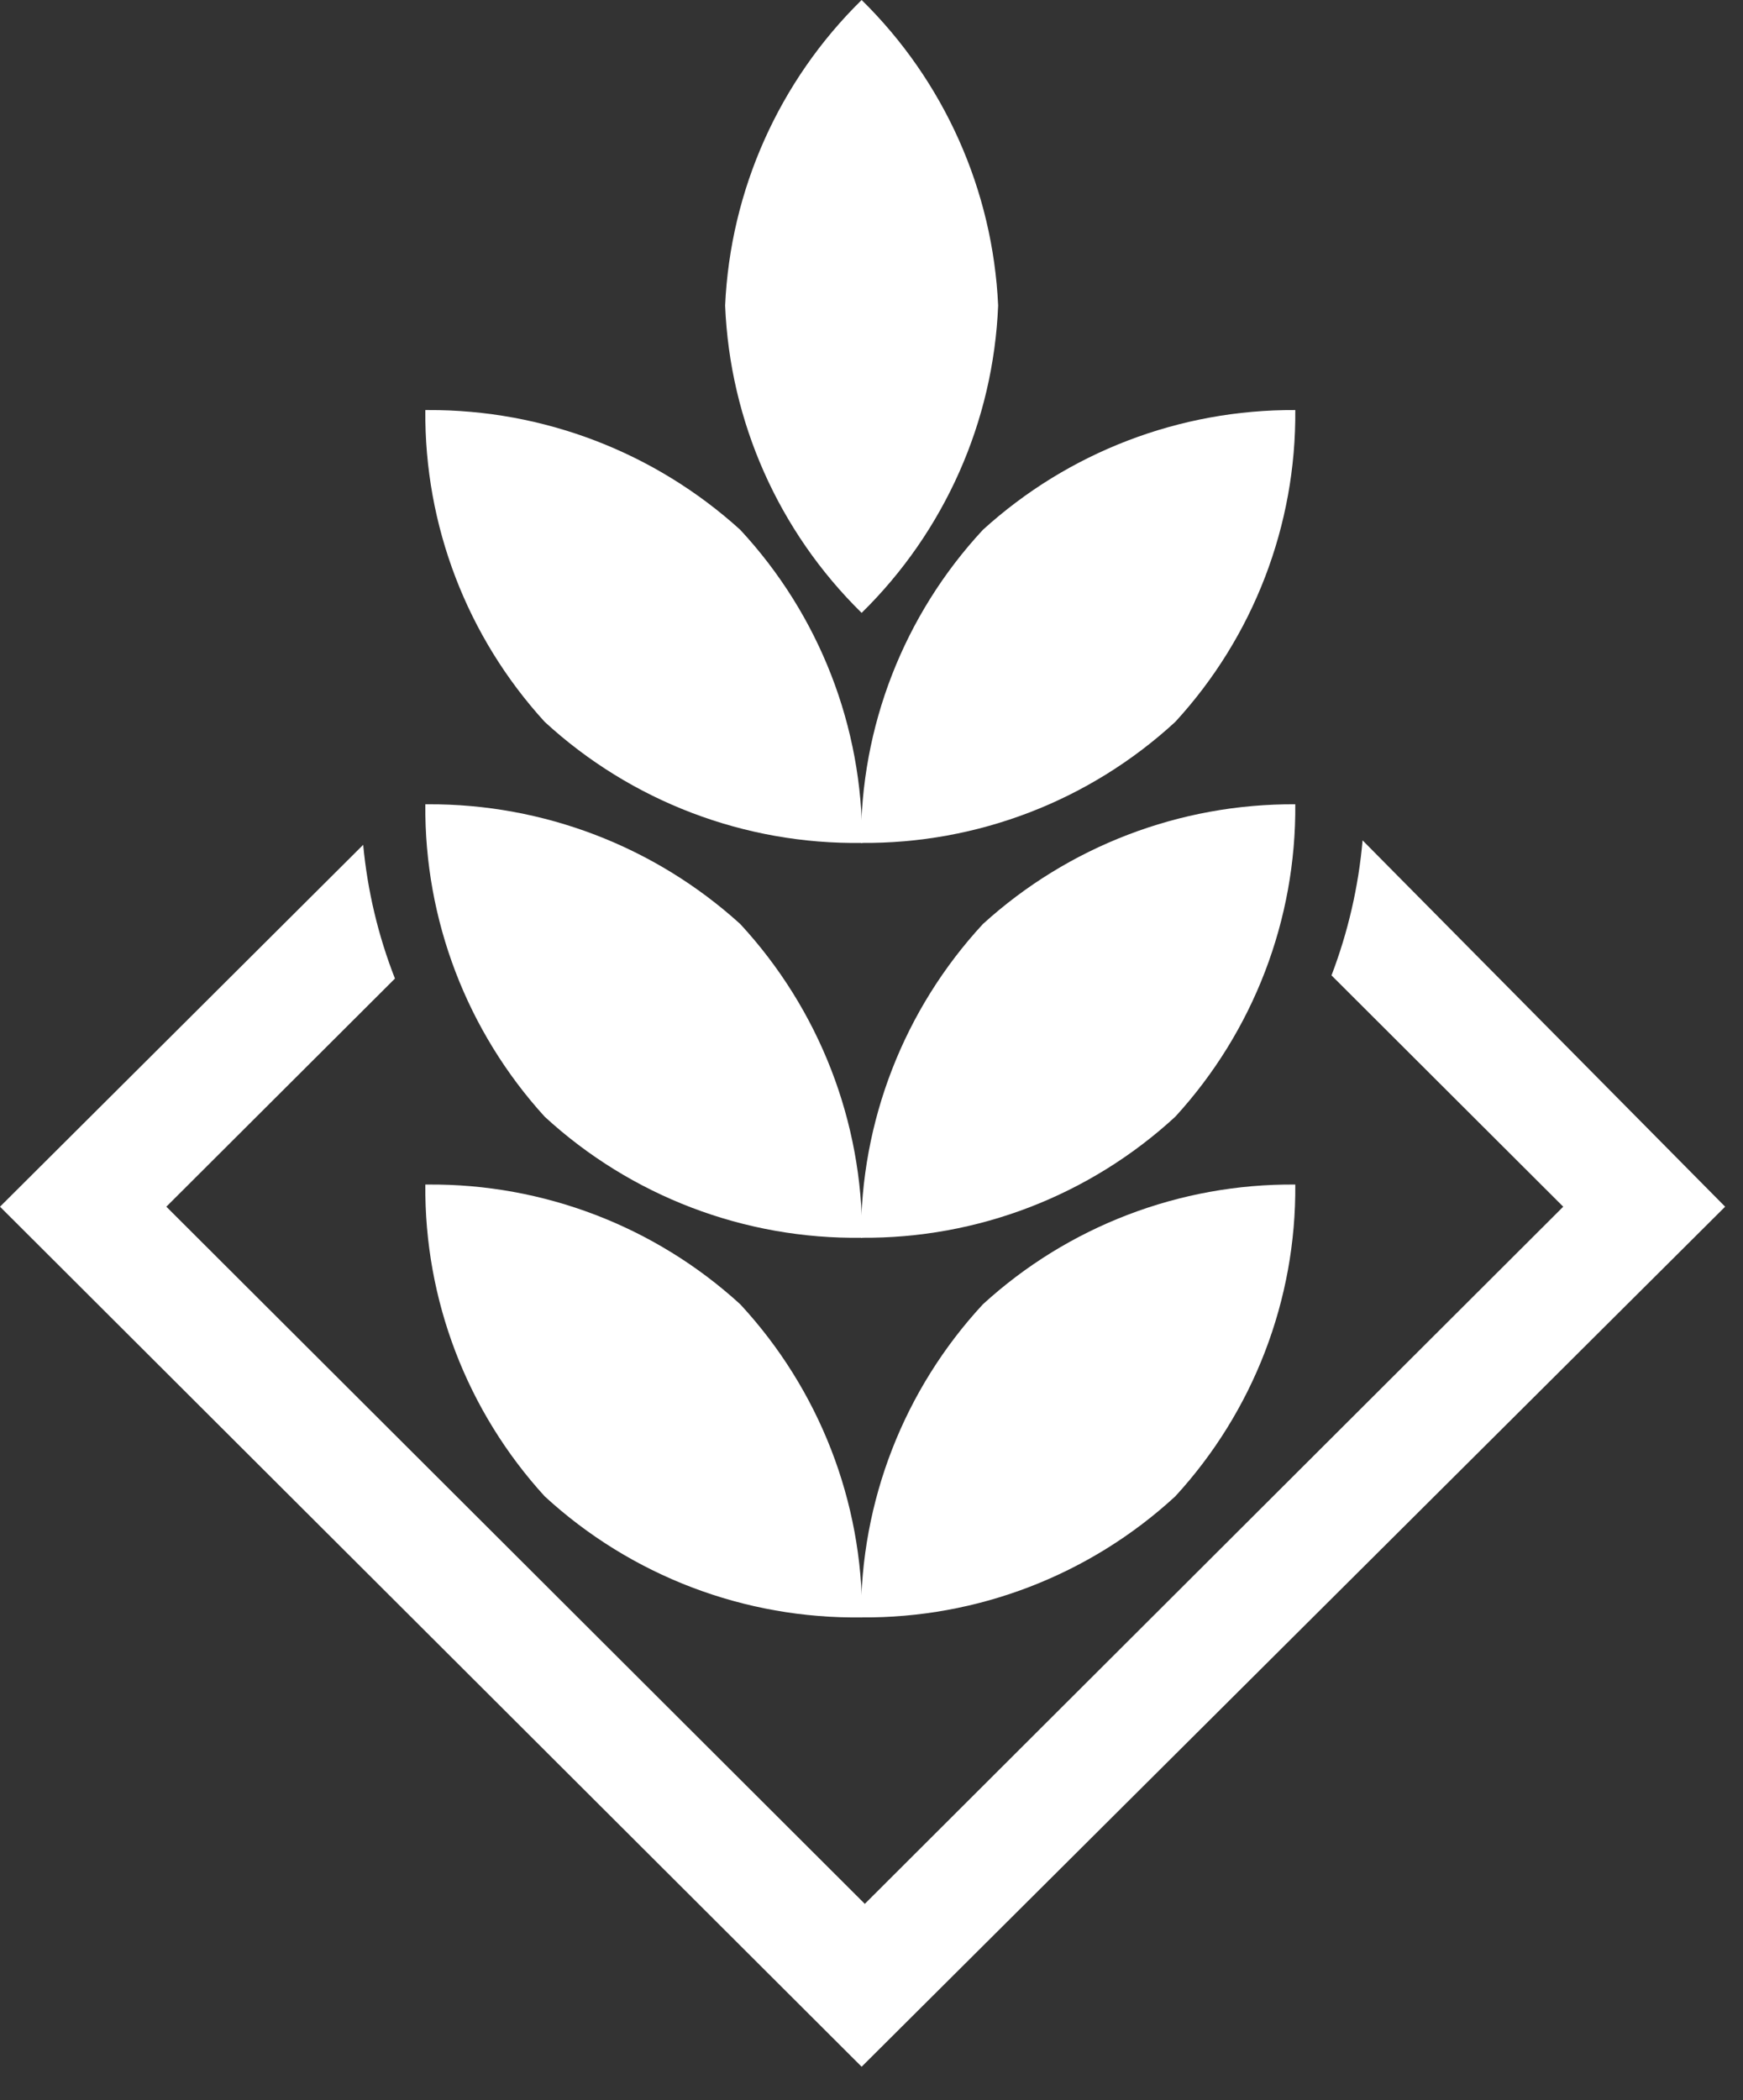 <svg width="44" height="53" viewBox="0 0 44 53" fill="none" xmlns="http://www.w3.org/2000/svg">
<rect x="0" y="0" width="44" height="53" fill="#333333" stroke="none"/>
<path d="M43.549 30.451L21.751 52.154L0 30.451L9.168 21.319C9.277 22.476 9.546 23.611 9.97 24.694L4.199 30.451L21.831 48.044L39.462 30.451L33.612 24.614C34.03 23.52 34.294 22.373 34.397 21.207L43.549 30.451Z" fill="white"/>
<path d="M21.751 0C23.833 2.044 25.064 4.797 25.197 7.709C25.078 10.637 23.846 13.411 21.751 15.466C19.656 13.411 18.424 10.637 18.305 7.709C18.437 4.797 19.668 2.044 21.751 0Z" fill="white"/>
<path d="M10.801 29.892C13.718 29.869 16.536 30.948 18.687 32.914C20.679 35.063 21.779 37.888 21.764 40.815C18.799 40.859 15.931 39.766 13.75 37.76C11.787 35.611 10.711 32.8 10.737 29.892" fill="white"/>
<path d="M32.698 29.892C29.781 29.867 26.962 30.947 24.812 32.914C22.82 35.063 21.72 37.888 21.735 40.815C24.672 40.842 27.51 39.749 29.669 37.76C31.64 35.615 32.723 32.803 32.698 29.892Z" fill="white"/>
<path d="M10.801 20.296C13.716 20.282 16.53 21.361 18.687 23.318C20.68 25.473 21.78 28.302 21.764 31.235C18.799 31.279 15.931 30.186 13.75 28.18C11.787 26.024 10.711 23.209 10.737 20.296" fill="white"/>
<path d="M32.698 20.296C29.782 20.279 26.967 21.358 24.812 23.318C22.819 25.473 21.719 28.303 21.735 31.235C24.672 31.262 27.51 30.169 29.669 28.18C31.64 26.028 32.722 23.211 32.698 20.296Z" fill="white"/>
<path d="M10.801 10.348C13.716 10.334 16.53 11.413 18.687 13.37C20.682 15.518 21.783 18.343 21.764 21.271C18.799 21.315 15.931 20.222 13.75 18.216C11.787 16.067 10.711 13.256 10.737 10.348" fill="white"/>
<path d="M32.698 10.348C29.782 10.331 26.967 11.41 24.812 13.37C22.817 15.518 21.716 18.343 21.735 21.271C24.672 21.298 27.51 20.205 29.669 18.216C31.64 16.071 32.723 13.259 32.698 10.348Z" fill="white"/>
</svg>
